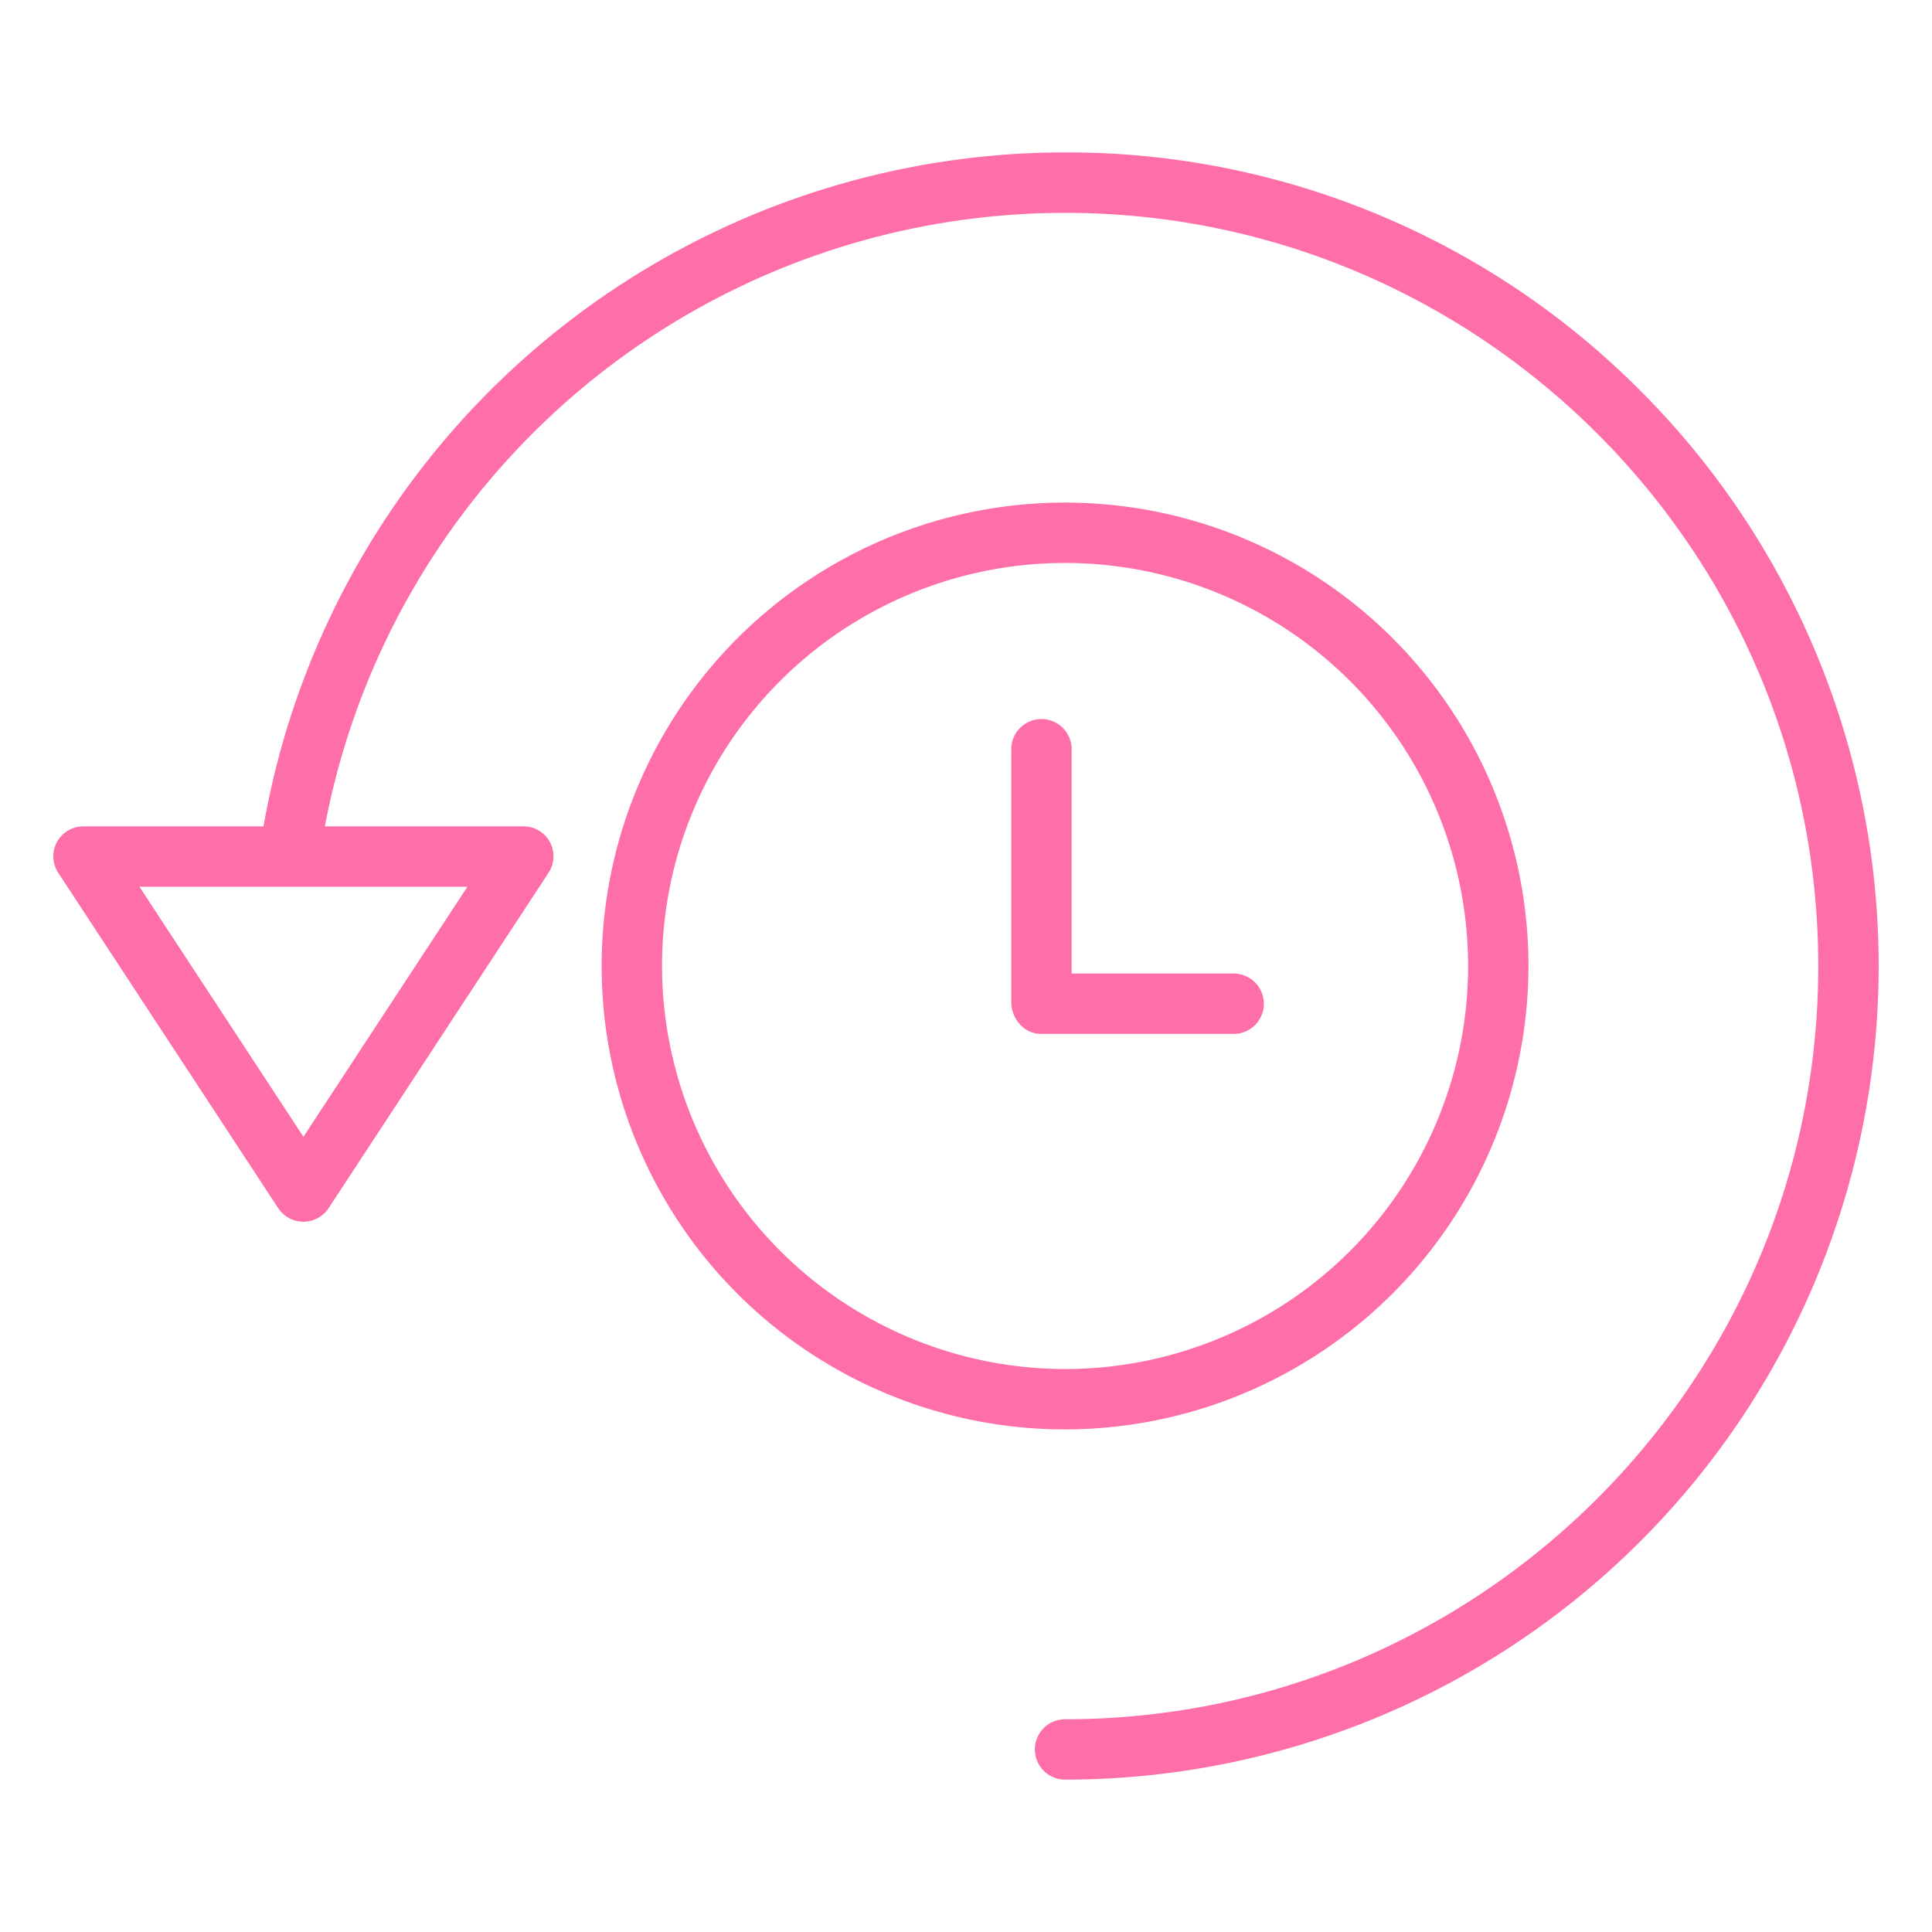 <svg xmlns="http://www.w3.org/2000/svg" data-name="Layer 1" viewBox="0 0 512 512" id="Time"><path d="M405.059,256A122.808,122.808,0,1,0,282.252,378.808,122.947,122.947,0,0,0,405.059,256Zm-229.615,0A106.808,106.808,0,1,1,282.252,362.808,106.929,106.929,0,0,1,175.444,256Z" fill="#fe6ea8" class="color000000 svgShape"></path><path d="M334.932,266a8,8,0,0,0-8-8H284V198.556a8,8,0,0,0-16,0v67.021C268,270,271.451,274,275.869,274h51.063A8,8,0,0,0,334.932,266Z" fill="#fe6ea8" class="color000000 svgShape"></path><path d="M282.252,40.389A215.727,215.727,0,0,0,69.835,219h-47.7a7.943,7.943,0,0,0-6.69,12.316l58.275,88.842a8,8,0,0,0,13.379-.009l58.274-88.856A7.931,7.931,0,0,0,138.687,219h-52.6A199.7,199.7,0,0,1,282.252,56.413c110.065,0,199.61,89.533,199.61,199.6s-89.545,199.605-199.61,199.605a8,8,0,1,0,0,16A215.612,215.612,0,0,0,434.712,103.54,214.2,214.2,0,0,0,282.252,40.389ZM80.412,301.267,36.951,235h86.922Z" fill="#fe6ea8" class="color000000 svgShape"></path></svg>